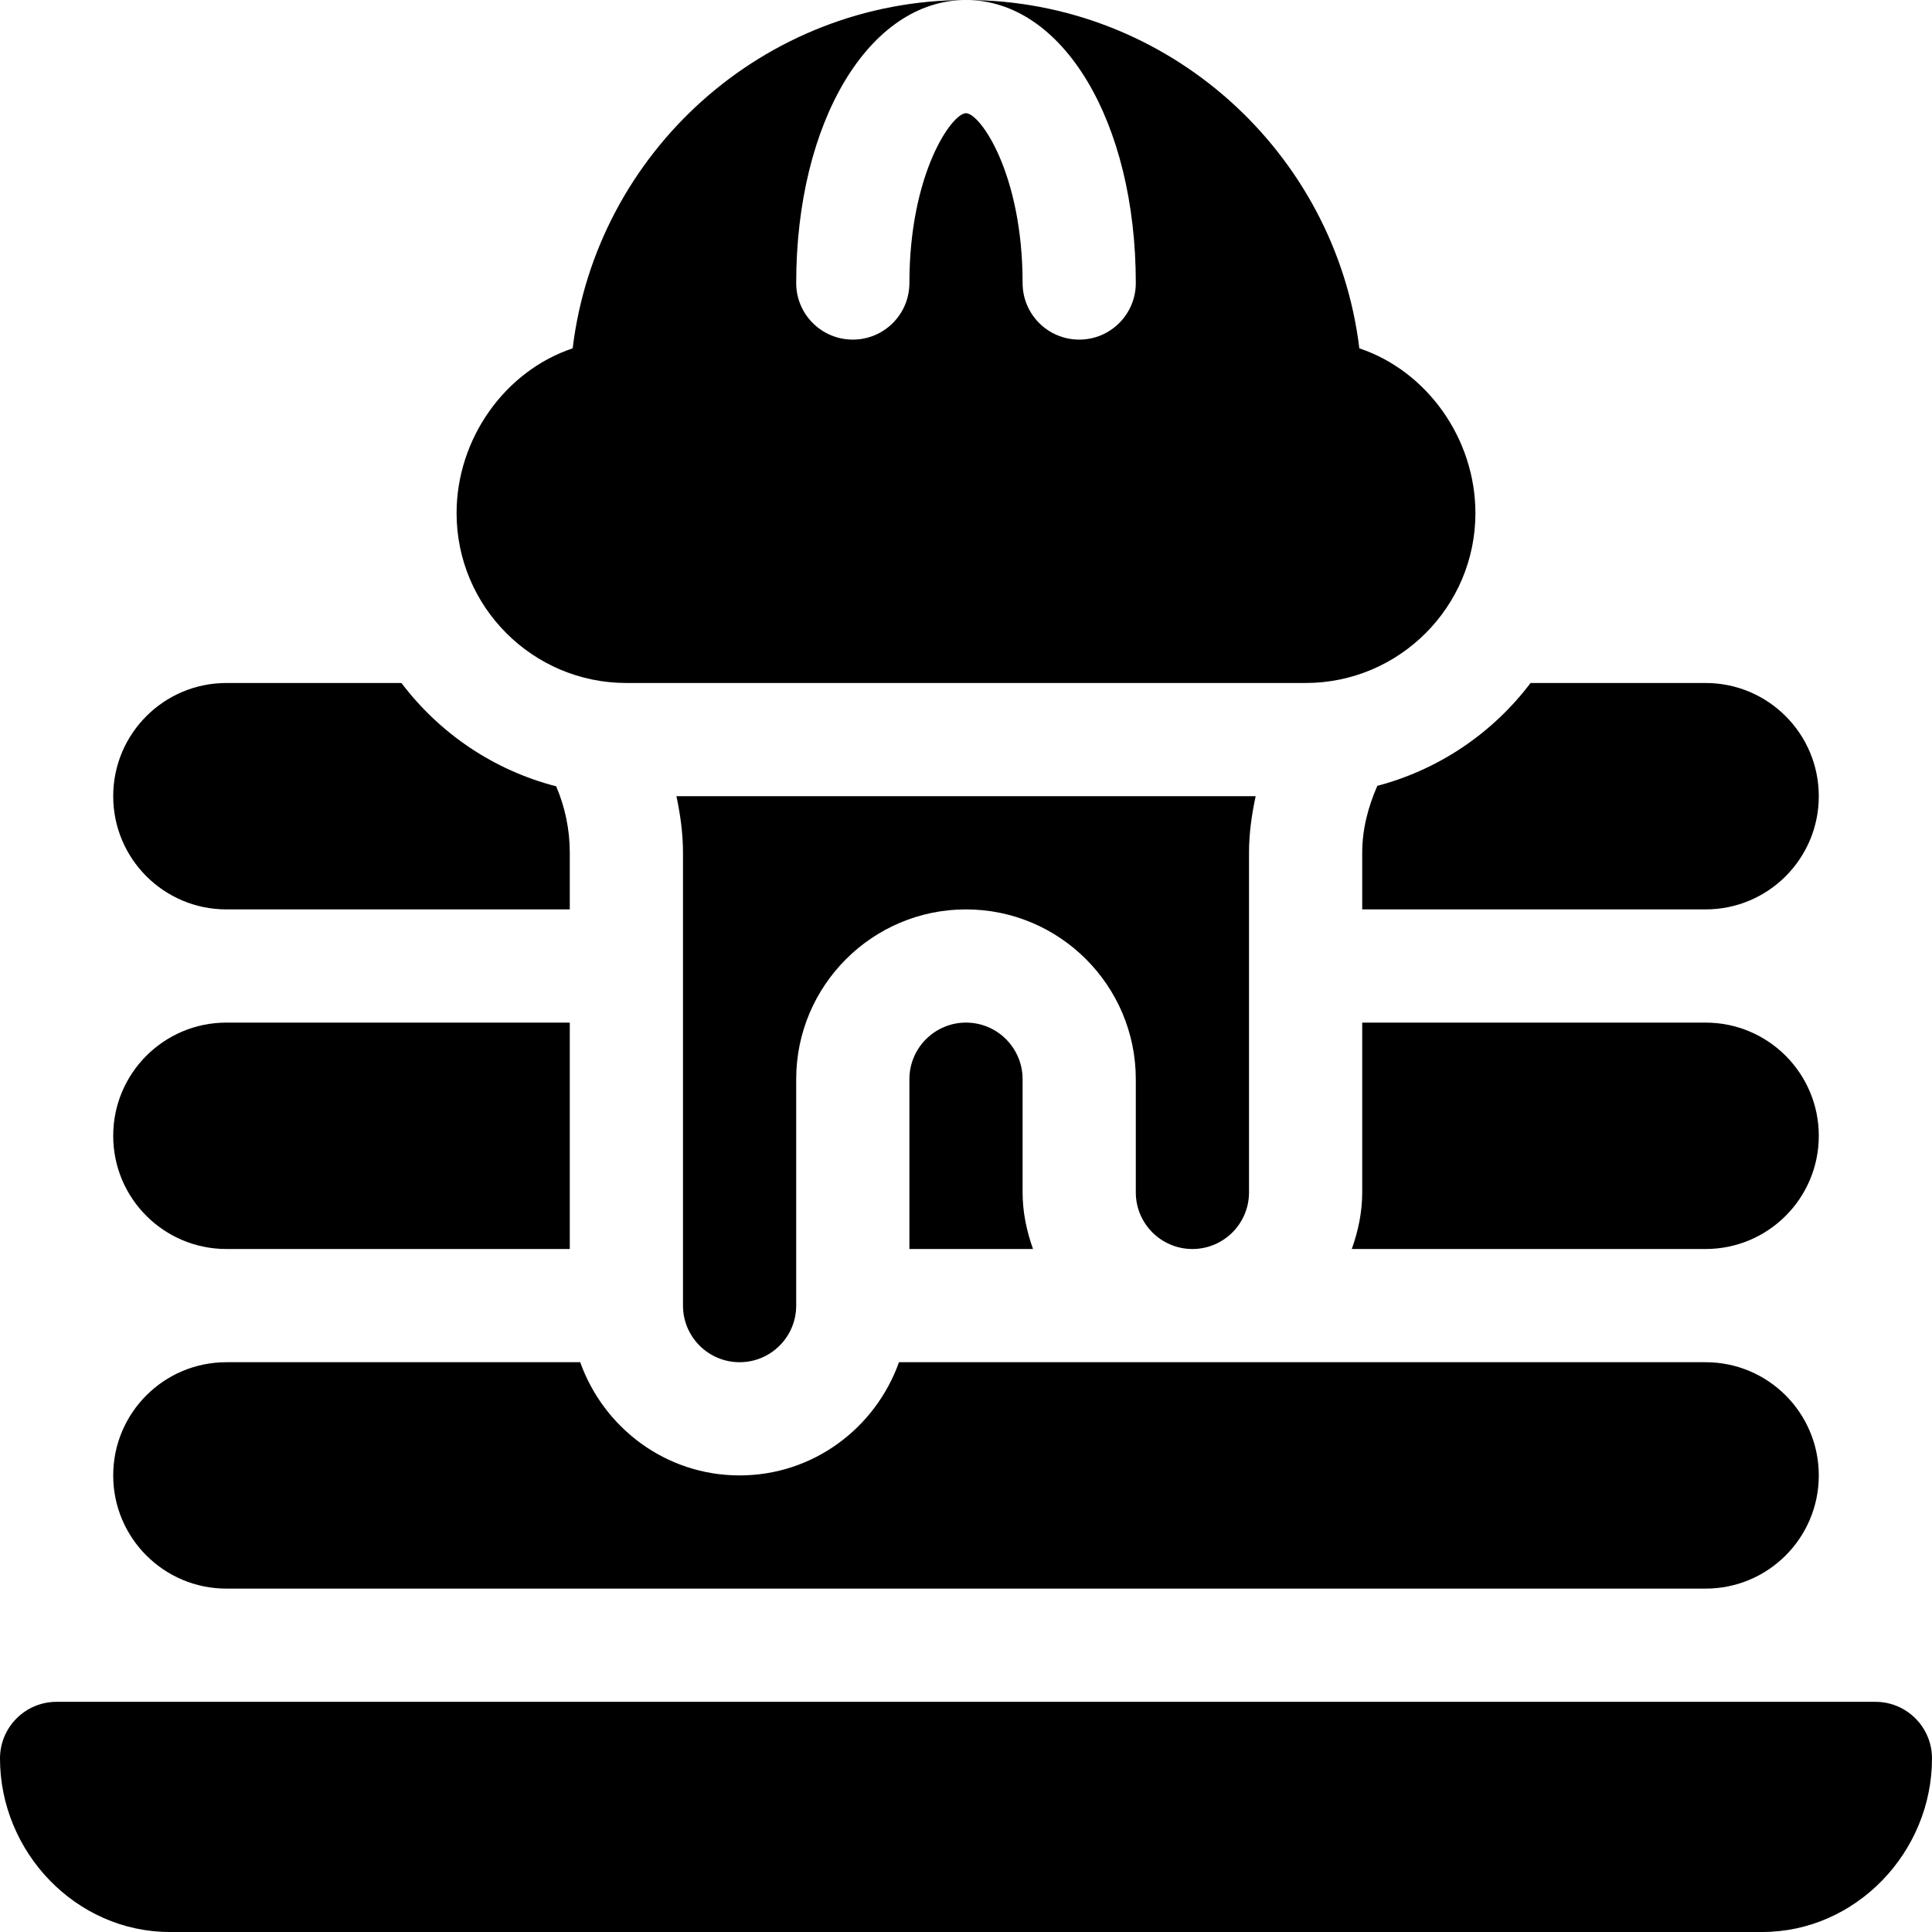 <svg height="512pt" viewBox="0 0 512 512" width="512pt" xmlns="http://www.w3.org/2000/svg"><path d="m166 181h180c24.812 0 45-20.188 45-45 0-19.836-12.906-37.723-30.762-43.688-6.285-51.941-50.641-92.312-104.238-92.312 25.648 0 45 32.242 45 75 0 8.289-6.711 15-15 15s-15-6.711-15-15c0-29.031-11.266-45-15-45s-15 15.969-15 45c0 8.289-6.711 15-15 15s-15-6.711-15-15c0-42.758 19.352-75 45-75-53.598 0-97.953 40.371-104.238 92.312-17.855 5.965-30.762 23.852-30.762 43.688 0 24.812 20.188 45 45 45zm0 0"/><path d="m45 512h422c24.852 0 45-21.148 45-46 0-8.285-6.715-15-15-15h-482c-8.285 0-15 6.715-15 15 0 24.852 20.148 46 45 46zm0 0"/><path d="m60 421h392c16.57 0 30-13.43 30-30s-13.43-30-30-30h-213.762c-6.215 17.422-22.707 30-42.238 30s-36.023-12.578-42.238-30h-93.762c-16.57 0-30 13.43-30 30s13.43 30 30 30zm0 0"/><path d="m256 271c-8.277 0-15 6.723-15 15v45h32.762c-1.68-4.715-2.762-9.715-2.762-15v-30c0-8.277-6.723-15-15-15zm0 0"/><path d="m452 271h-91v45c0 5.285-1.082 10.285-2.762 15h93.762c16.57 0 30-13.43 30-30s-13.43-30-30-30zm0 0"/><path d="m60 331h91v-60h-91c-16.57 0-30 13.43-30 30s13.43 30 30 30zm0 0"/><path d="m316 331c8.277 0 15-6.723 15-15v-90c0-5.152.719-10.129 1.762-15h-153.5c1.027 4.859 1.738 9.828 1.738 15v120c0 8.277 6.723 15 15 15s15-6.723 15-15v-60c0-24.812 20.188-45 45-45s45 20.188 45 45v30c0 8.277 6.723 15 15 15zm0 0"/><path d="m361 226v15h91c16.57 0 30-13.43 30-30s-13.43-30-30-30h-46.383c-9.996 13.203-24.16 22.914-40.613 27.258-2.406 5.516-4.004 11.418-4.004 17.742zm0 0"/><path d="m60 241h91v-15c0-6.254-1.293-12.203-3.605-17.617-16.609-4.281-30.902-14.047-40.977-27.34-.145-.004-.273-.043-.418-.043h-46c-16.57 0-30 13.43-30 30s13.43 30 30 30zm0 0"/></svg>